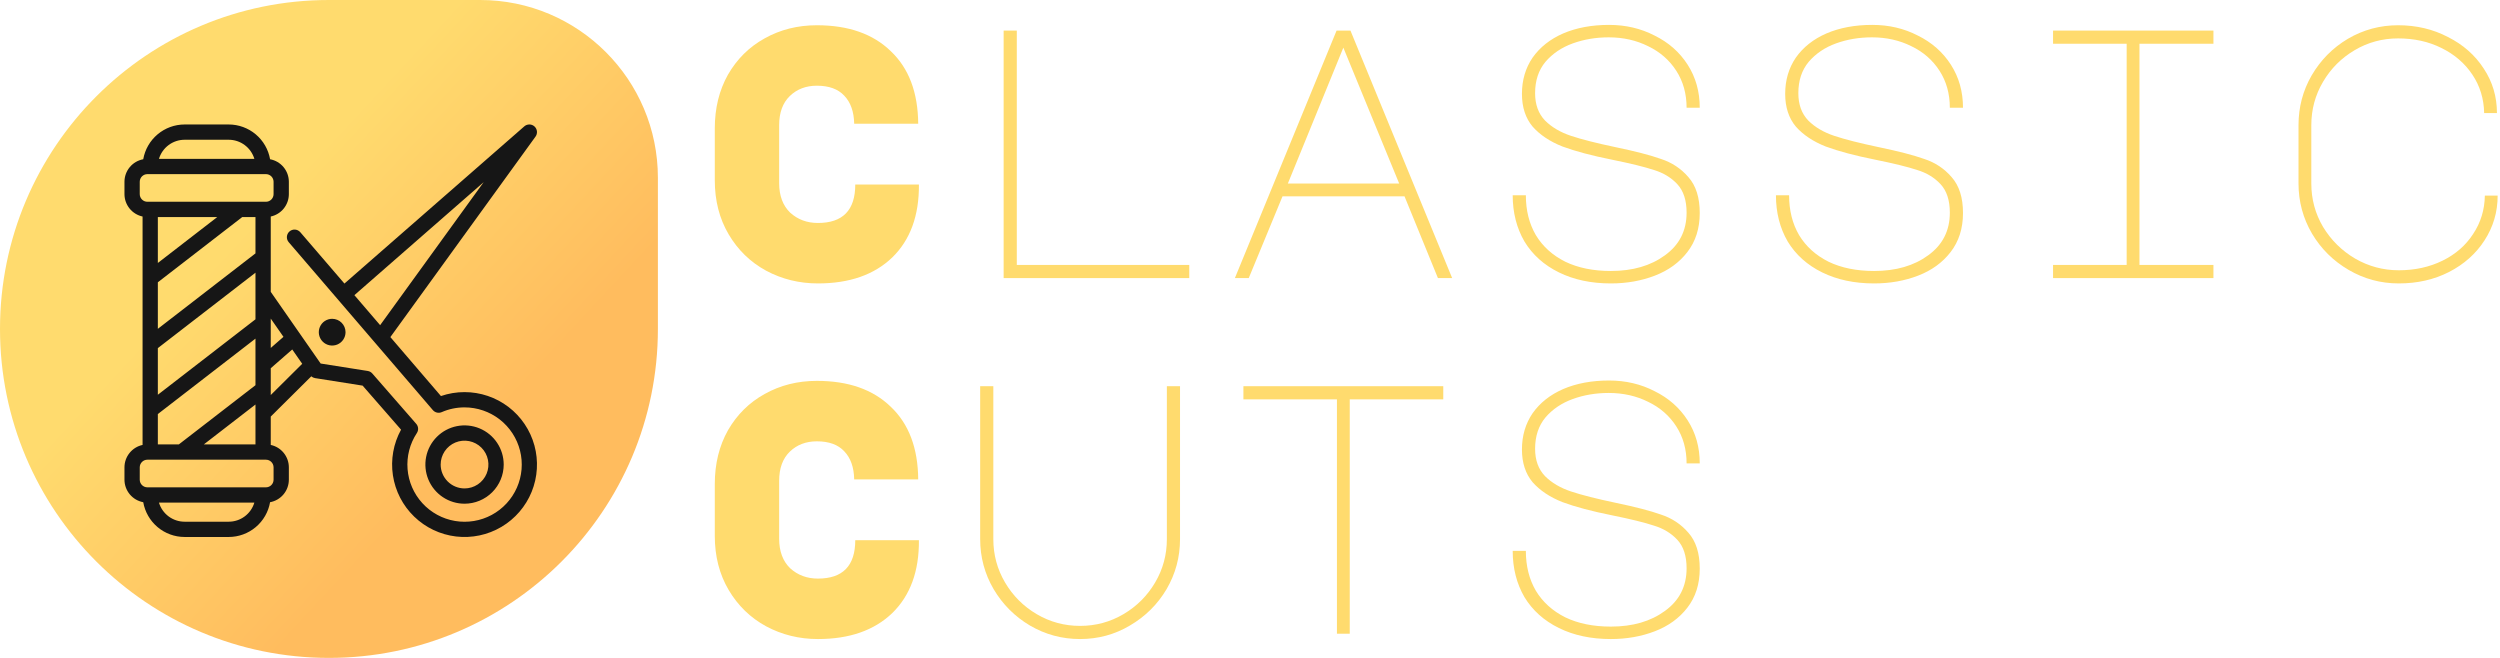 <svg width="703" height="185" viewBox="0 0 703 185" fill="none" xmlns="http://www.w3.org/2000/svg">
<g clip-path="url(#clip0_54_114)">
<path d="M0 92.5C0 41.414 41.414 0 92.5 0H135C162.614 0 185 22.386 185 50V92.5C185 143.586 143.586 185 92.5 185C41.414 185 0 143.586 0 92.5Z" fill="url(#paint0_linear_54_114)"/>
<path d="M141.641 130.631C141.641 128.453 140.995 126.324 139.785 124.514C138.575 122.703 136.855 121.292 134.843 120.458C132.831 119.625 130.617 119.407 128.481 119.832C126.345 120.256 124.383 121.305 122.843 122.845C121.303 124.385 120.255 126.347 119.83 128.483C119.405 130.619 119.623 132.833 120.456 134.845C121.29 136.857 122.701 138.577 124.512 139.787C126.323 140.997 128.452 141.642 130.63 141.642C133.549 141.639 136.348 140.478 138.412 138.414C140.476 136.35 141.638 133.551 141.641 130.631ZM123.915 130.631C123.915 129.303 124.308 128.005 125.046 126.901C125.784 125.796 126.833 124.936 128.06 124.427C129.287 123.919 130.637 123.786 131.94 124.045C133.242 124.304 134.439 124.944 135.378 125.883C136.317 126.822 136.956 128.019 137.215 129.321C137.475 130.624 137.342 131.974 136.833 133.201C136.325 134.428 135.464 135.477 134.36 136.215C133.256 136.952 131.958 137.346 130.63 137.346C128.849 137.344 127.142 136.636 125.884 135.377C124.625 134.118 123.917 132.412 123.915 130.631ZM130.635 110.262C128.374 110.257 126.128 110.632 123.991 111.369L122.446 109.568C118.872 105.4 114.473 100.27 109.771 94.789L150.59 38.411C150.9 37.983 151.042 37.456 150.989 36.93C150.935 36.405 150.69 35.917 150.3 35.561C149.909 35.205 149.401 35.005 148.873 35C148.344 34.995 147.833 35.185 147.435 35.533L96.853 79.737C92.464 74.626 88.192 69.655 84.417 65.27C84.042 64.851 83.517 64.596 82.956 64.559C82.395 64.523 81.842 64.708 81.416 65.075C80.989 65.442 80.724 65.961 80.677 66.521C80.629 67.082 80.803 67.638 81.162 68.072C92.813 81.608 109.195 100.714 119.184 112.364L121.72 115.322C122.02 115.671 122.424 115.915 122.872 116.017C123.321 116.12 123.791 116.076 124.212 115.891C126.237 115.005 128.424 114.551 130.634 114.557C134.215 114.556 137.694 115.751 140.52 117.951C143.345 120.152 145.355 123.233 146.231 126.706C147.107 130.178 146.799 133.844 145.355 137.121C143.912 140.399 141.415 143.101 138.262 144.799C135.108 146.496 131.479 147.093 127.948 146.494C124.417 145.895 121.187 144.134 118.77 141.491C116.353 138.848 114.888 135.474 114.606 131.904C114.324 128.334 115.242 124.771 117.215 121.782C117.475 121.39 117.6 120.923 117.569 120.453C117.538 119.983 117.354 119.536 117.044 119.182L104.692 105.025C104.361 104.645 103.907 104.394 103.41 104.315L90.169 102.224L89.584 101.383L89.567 101.359L76.136 82.069V60.886C77.576 60.575 78.866 59.781 79.792 58.635C80.718 57.489 81.224 56.061 81.226 54.588V51.114C81.224 49.608 80.695 48.15 79.731 46.993C78.767 45.837 77.429 45.054 75.948 44.78C75.467 42.044 74.038 39.565 71.913 37.778C69.787 35.99 67.099 35.007 64.322 35.003H51.904C49.127 35.007 46.44 35.99 44.314 37.778C42.188 39.565 40.759 42.044 40.278 44.78C38.797 45.054 37.459 45.837 36.495 46.993C35.531 48.15 35.002 49.608 35 51.114V54.588C35.002 56.061 35.508 57.489 36.434 58.635C37.36 59.781 38.65 60.575 40.09 60.886V125.116C38.65 125.427 37.36 126.222 36.434 127.367C35.508 128.513 35.002 129.941 35 131.414V134.889C35.002 136.394 35.532 137.852 36.495 139.008C37.459 140.165 38.797 140.948 40.278 141.221C40.759 143.957 42.187 146.437 44.313 148.224C46.439 150.012 49.127 150.995 51.904 151H64.322C67.1 150.995 69.787 150.012 71.913 148.224C74.039 146.437 75.468 143.957 75.948 141.221C77.429 140.948 78.767 140.165 79.731 139.008C80.695 137.852 81.224 136.394 81.226 134.889V131.414C81.224 129.941 80.718 128.513 79.792 127.367C78.866 126.222 77.576 125.427 76.136 125.116V117.138L87.531 105.824C87.832 106.087 88.2 106.261 88.594 106.325L101.969 108.438L112.777 120.824C110.627 124.738 109.822 129.249 110.487 133.665C111.152 138.08 113.25 142.155 116.457 145.261C119.664 148.368 123.803 150.335 128.237 150.86C132.672 151.384 137.155 150.437 140.999 148.164C144.842 145.891 147.832 142.418 149.509 138.28C151.185 134.141 151.456 129.566 150.278 125.259C149.1 120.952 146.54 117.151 142.991 114.441C139.442 111.732 135.1 110.263 130.635 110.262ZM136.007 51.227L106.895 91.436L99.653 82.997L136.007 51.227ZM79.71 94.721L76.136 97.843V89.588L79.71 94.721ZM44.386 97.893L71.84 76.68V89.788L44.386 111.001V97.893ZM71.84 71.251L44.386 92.464V79.377L68.124 61.033H71.84V71.251ZM61.096 61.033L44.386 73.946V61.033H61.096ZM44.386 116.431L71.84 95.219V108.317L50.285 124.971H44.386V116.431ZM57.312 124.971L71.84 113.746V124.971H57.312ZM51.904 39.299H64.322C65.94 39.301 67.515 39.824 68.813 40.792C70.111 41.759 71.063 43.119 71.528 44.669H44.699C45.163 43.119 46.115 41.759 47.413 40.792C48.711 39.824 50.286 39.301 51.904 39.299ZM39.296 54.588V51.114C39.297 50.544 39.523 49.998 39.926 49.595C40.329 49.193 40.875 48.966 41.444 48.965H74.781C75.35 48.966 75.896 49.193 76.299 49.595C76.702 49.998 76.928 50.544 76.929 51.114V54.588C76.928 55.158 76.702 55.704 76.299 56.106C75.896 56.509 75.35 56.736 74.781 56.736H41.444C40.875 56.736 40.329 56.509 39.926 56.106C39.523 55.704 39.297 55.158 39.296 54.588ZM64.321 146.704H51.904C50.285 146.702 48.71 146.179 47.412 145.212C46.114 144.244 45.162 142.885 44.698 141.334H71.526C71.062 142.885 70.11 144.244 68.812 145.212C67.514 146.179 65.939 146.702 64.321 146.704ZM76.929 131.415V134.89C76.928 135.459 76.702 136.005 76.299 136.408C75.896 136.811 75.35 137.037 74.781 137.038H41.444C40.875 137.037 40.329 136.811 39.926 136.408C39.523 136.005 39.297 135.459 39.296 134.89V131.415C39.297 130.846 39.523 130.3 39.926 129.897C40.329 129.494 40.875 129.268 41.444 129.267H74.781C75.35 129.268 75.896 129.494 76.299 129.897C76.702 130.3 76.928 130.846 76.929 131.415ZM76.135 103.548L82.178 98.269L84.983 102.299L76.135 111.084V103.548ZM97.165 93.409C97.165 94.152 96.945 94.879 96.532 95.497C96.119 96.115 95.531 96.597 94.845 96.882C94.158 97.166 93.402 97.241 92.673 97.096C91.943 96.951 91.274 96.593 90.748 96.067C90.222 95.541 89.864 94.871 89.719 94.142C89.574 93.413 89.648 92.657 89.933 91.97C90.218 91.283 90.699 90.696 91.317 90.283C91.936 89.87 92.662 89.65 93.406 89.65C94.403 89.651 95.358 90.047 96.063 90.752C96.768 91.457 97.164 92.412 97.165 93.409Z" fill="#161616"/>
</g>
<path d="M258.4 51.9C258.467 60.633 255.967 67.467 250.9 72.4C245.833 77.267 238.867 79.7 230 79.7C224.733 79.7 219.867 78.5 215.4 76.1C211 73.7 207.5 70.3 204.9 65.9C202.3 61.5 201 56.433 201 50.7V36.1C201 30.433 202.233 25.4 204.7 21C207.233 16.6 210.667 13.2 215 10.8C219.4 8.333 224.3 7.1 229.7 7.1C238.567 7.1 245.5 9.533 250.5 14.4C255.567 19.2 258.133 26 258.2 34.8H240.2C240.133 31.4 239.2 28.767 237.4 26.9C235.667 25.033 233.1 24.1 229.7 24.1C226.633 24.1 224.1 25.067 222.1 27C220.1 28.933 219.1 31.667 219.1 35.2V51.5C219.1 55.033 220.133 57.8 222.2 59.8C224.333 61.733 226.933 62.7 230 62.7C237 62.7 240.5 59.1 240.5 51.9H258.4Z" fill="#FFDB6E"/>
<path d="M282.223 78.2V8.6H285.923V74.5H334.423V78.2H282.223Z" fill="#FFDB6E"/>
<path d="M375.847 8.6H379.747L408.347 78.2H404.347L394.947 55.2H360.647L351.147 78.2H347.247L375.847 8.6ZM362.147 51.6H393.447L377.747 13.4L362.147 51.6Z" fill="#FFDB6E"/>
<path d="M453.27 44.9C447.604 43.767 442.97 42.533 439.37 41.2C435.837 39.8 433.037 37.933 430.97 35.6C428.97 33.2 427.97 30.133 427.97 26.4C427.97 22.533 428.97 19.133 430.97 16.2C433.037 13.267 435.904 11 439.57 9.4C443.304 7.8 447.604 7 452.47 7C457.137 7 461.404 8 465.27 10C469.204 11.933 472.304 14.667 474.57 18.2C476.837 21.733 477.97 25.767 477.97 30.3H474.27C474.27 26.367 473.304 22.9 471.37 19.9C469.437 16.9 466.804 14.6 463.47 13C460.137 11.333 456.437 10.5 452.37 10.5C448.77 10.5 445.404 11.067 442.27 12.2C439.137 13.333 436.57 15.067 434.57 17.4C432.637 19.733 431.67 22.667 431.67 26.2C431.67 29.4 432.604 31.967 434.47 33.9C436.337 35.767 438.77 37.2 441.77 38.2C444.77 39.2 448.97 40.267 454.37 41.4C459.837 42.533 464.07 43.633 467.07 44.7C470.137 45.7 472.704 47.4 474.77 49.8C476.904 52.2 477.97 55.567 477.97 59.9C477.97 64.233 476.804 67.9 474.47 70.9C472.204 73.833 469.17 76.033 465.37 77.5C461.57 78.967 457.437 79.7 452.97 79.7C447.437 79.7 442.57 78.667 438.37 76.6C434.17 74.533 430.937 71.633 428.67 67.9C426.47 64.1 425.37 59.767 425.37 54.9H429.07C429.07 59.167 430.004 62.9 431.87 66.1C433.804 69.3 436.57 71.8 440.17 73.6C443.77 75.333 448.037 76.2 452.97 76.2C459.104 76.2 464.17 74.733 468.17 71.8C472.237 68.867 474.27 64.867 474.27 59.8C474.27 56.333 473.404 53.667 471.67 51.8C469.937 49.933 467.737 48.6 465.07 47.8C462.47 46.933 458.537 45.967 453.27 44.9Z" fill="#FFDB6E"/>
<path d="M527.294 44.9C521.627 43.767 516.994 42.533 513.394 41.2C509.86 39.8 507.06 37.933 504.994 35.6C502.994 33.2 501.994 30.133 501.994 26.4C501.994 22.533 502.994 19.133 504.994 16.2C507.06 13.267 509.927 11 513.594 9.4C517.327 7.8 521.627 7 526.494 7C531.16 7 535.427 8 539.294 10C543.227 11.933 546.327 14.667 548.594 18.2C550.86 21.733 551.994 25.767 551.994 30.3H548.294C548.294 26.367 547.327 22.9 545.394 19.9C543.46 16.9 540.827 14.6 537.494 13C534.16 11.333 530.46 10.5 526.394 10.5C522.794 10.5 519.427 11.067 516.294 12.2C513.16 13.333 510.594 15.067 508.594 17.4C506.66 19.733 505.694 22.667 505.694 26.2C505.694 29.4 506.627 31.967 508.494 33.9C510.36 35.767 512.794 37.2 515.794 38.2C518.794 39.2 522.994 40.267 528.394 41.4C533.86 42.533 538.094 43.633 541.094 44.7C544.16 45.7 546.727 47.4 548.794 49.8C550.927 52.2 551.994 55.567 551.994 59.9C551.994 64.233 550.827 67.9 548.494 70.9C546.227 73.833 543.194 76.033 539.394 77.5C535.594 78.967 531.46 79.7 526.994 79.7C521.46 79.7 516.594 78.667 512.394 76.6C508.194 74.533 504.96 71.633 502.694 67.9C500.494 64.1 499.394 59.767 499.394 54.9H503.094C503.094 59.167 504.027 62.9 505.894 66.1C507.827 69.3 510.594 71.8 514.194 73.6C517.794 75.333 522.06 76.2 526.994 76.2C533.127 76.2 538.194 74.733 542.194 71.8C546.26 68.867 548.294 64.867 548.294 59.8C548.294 56.333 547.427 53.667 545.694 51.8C543.96 49.933 541.76 48.6 539.094 47.8C536.494 46.933 532.56 45.967 527.294 44.9Z" fill="#FFDB6E"/>
<path d="M622.417 8.6V12.3H601.617V74.5H622.417V78.2H577.317V74.5H598.017V12.3H577.317V8.6H622.417Z" fill="#FFDB6E"/>
<path d="M649.941 51.6C649.941 56 651.041 60.067 653.241 63.8C655.507 67.533 658.507 70.5 662.241 72.7C666.041 74.9 670.141 76 674.541 76C679.074 76 683.174 75.1 686.841 73.3C690.507 71.5 693.374 69 695.441 65.8C697.574 62.6 698.674 59 698.741 55H702.341C702.341 59.6 701.107 63.8 698.641 67.6C696.241 71.333 692.907 74.3 688.641 76.5C684.441 78.633 679.741 79.7 674.541 79.7C669.474 79.7 664.774 78.433 660.441 75.9C656.107 73.367 652.674 69.967 650.141 65.7C647.607 61.367 646.341 56.667 646.341 51.6V35.2C646.341 30.133 647.574 25.467 650.041 21.2C652.574 16.867 655.974 13.433 660.241 10.9C664.574 8.367 669.274 7.1 674.341 7.1C679.474 7.1 684.141 8.2 688.341 10.4C692.607 12.533 695.974 15.5 698.441 19.3C700.907 23.033 702.141 27.2 702.141 31.8H698.541C698.474 27.8 697.374 24.2 695.241 21C693.107 17.8 690.207 15.3 686.541 13.5C682.941 11.7 678.874 10.8 674.341 10.8C669.941 10.8 665.874 11.9 662.141 14.1C658.407 16.3 655.441 19.267 653.241 23C651.041 26.733 649.941 30.8 649.941 35.2V51.6Z" fill="#FFDB6E"/>
<path d="M258.4 151.9C258.467 160.633 255.967 167.467 250.9 172.4C245.833 177.267 238.867 179.7 230 179.7C224.733 179.7 219.867 178.5 215.4 176.1C211 173.7 207.5 170.3 204.9 165.9C202.3 161.5 201 156.433 201 150.7V136.1C201 130.433 202.233 125.4 204.7 121C207.233 116.6 210.667 113.2 215 110.8C219.4 108.333 224.3 107.1 229.7 107.1C238.567 107.1 245.5 109.533 250.5 114.4C255.567 119.2 258.133 126 258.2 134.8H240.2C240.133 131.4 239.2 128.767 237.4 126.9C235.667 125.033 233.1 124.1 229.7 124.1C226.633 124.1 224.1 125.067 222.1 127C220.1 128.933 219.1 131.667 219.1 135.2V151.5C219.1 155.033 220.133 157.8 222.2 159.8C224.333 161.733 226.933 162.7 230 162.7C237 162.7 240.5 159.1 240.5 151.9H258.4Z" fill="#FFDB6E"/>
<path d="M275.623 108.6H279.323V151.6C279.323 156 280.423 160.067 282.623 163.8C284.823 167.533 287.79 170.5 291.523 172.7C295.257 174.9 299.323 176 303.723 176C308.123 176 312.19 174.9 315.923 172.7C319.657 170.5 322.623 167.533 324.823 163.8C327.023 160.067 328.123 156 328.123 151.6V108.6H331.823V151.6C331.823 156.667 330.557 161.367 328.023 165.7C325.49 169.967 322.057 173.367 317.723 175.9C313.457 178.433 308.79 179.7 303.723 179.7C298.657 179.7 293.957 178.433 289.623 175.9C285.357 173.367 281.957 169.967 279.423 165.7C276.89 161.367 275.623 156.667 275.623 151.6V108.6Z" fill="#FFDB6E"/>
<path d="M405.847 108.6V112.3H379.547V178.2H375.947V112.3H349.647V108.6H405.847Z" fill="#FFDB6E"/>
<path d="M453.27 144.9C447.604 143.767 442.97 142.533 439.37 141.2C435.837 139.8 433.037 137.933 430.97 135.6C428.97 133.2 427.97 130.133 427.97 126.4C427.97 122.533 428.97 119.133 430.97 116.2C433.037 113.267 435.904 111 439.57 109.4C443.304 107.8 447.604 107 452.47 107C457.137 107 461.404 108 465.27 110C469.204 111.933 472.304 114.667 474.57 118.2C476.837 121.733 477.97 125.767 477.97 130.3H474.27C474.27 126.367 473.304 122.9 471.37 119.9C469.437 116.9 466.804 114.6 463.47 113C460.137 111.333 456.437 110.5 452.37 110.5C448.77 110.5 445.404 111.067 442.27 112.2C439.137 113.333 436.57 115.067 434.57 117.4C432.637 119.733 431.67 122.667 431.67 126.2C431.67 129.4 432.604 131.967 434.47 133.9C436.337 135.767 438.77 137.2 441.77 138.2C444.77 139.2 448.97 140.267 454.37 141.4C459.837 142.533 464.07 143.633 467.07 144.7C470.137 145.7 472.704 147.4 474.77 149.8C476.904 152.2 477.97 155.567 477.97 159.9C477.97 164.233 476.804 167.9 474.47 170.9C472.204 173.833 469.17 176.033 465.37 177.5C461.57 178.967 457.437 179.7 452.97 179.7C447.437 179.7 442.57 178.667 438.37 176.6C434.17 174.533 430.937 171.633 428.67 167.9C426.47 164.1 425.37 159.767 425.37 154.9H429.07C429.07 159.167 430.004 162.9 431.87 166.1C433.804 169.3 436.57 171.8 440.17 173.6C443.77 175.333 448.037 176.2 452.97 176.2C459.104 176.2 464.17 174.733 468.17 171.8C472.237 168.867 474.27 164.867 474.27 159.8C474.27 156.333 473.404 153.667 471.67 151.8C469.937 149.933 467.737 148.6 465.07 147.8C462.47 146.933 458.537 145.967 453.27 144.9Z" fill="#FFDB6E"/>
<defs>
<linearGradient id="paint0_linear_54_114" x1="-14" y1="-9.10783e-08" x2="185" y2="185" gradientUnits="userSpaceOnUse">
<stop offset="0.385" stop-color="#FFDB6E"/>
<stop offset="0.708" stop-color="#FFBC5E"/>
</linearGradient>
<clipPath id="clip0_54_114">
<rect width="185" height="185" fill="white"/>
</clipPath>
</defs>
</svg>
